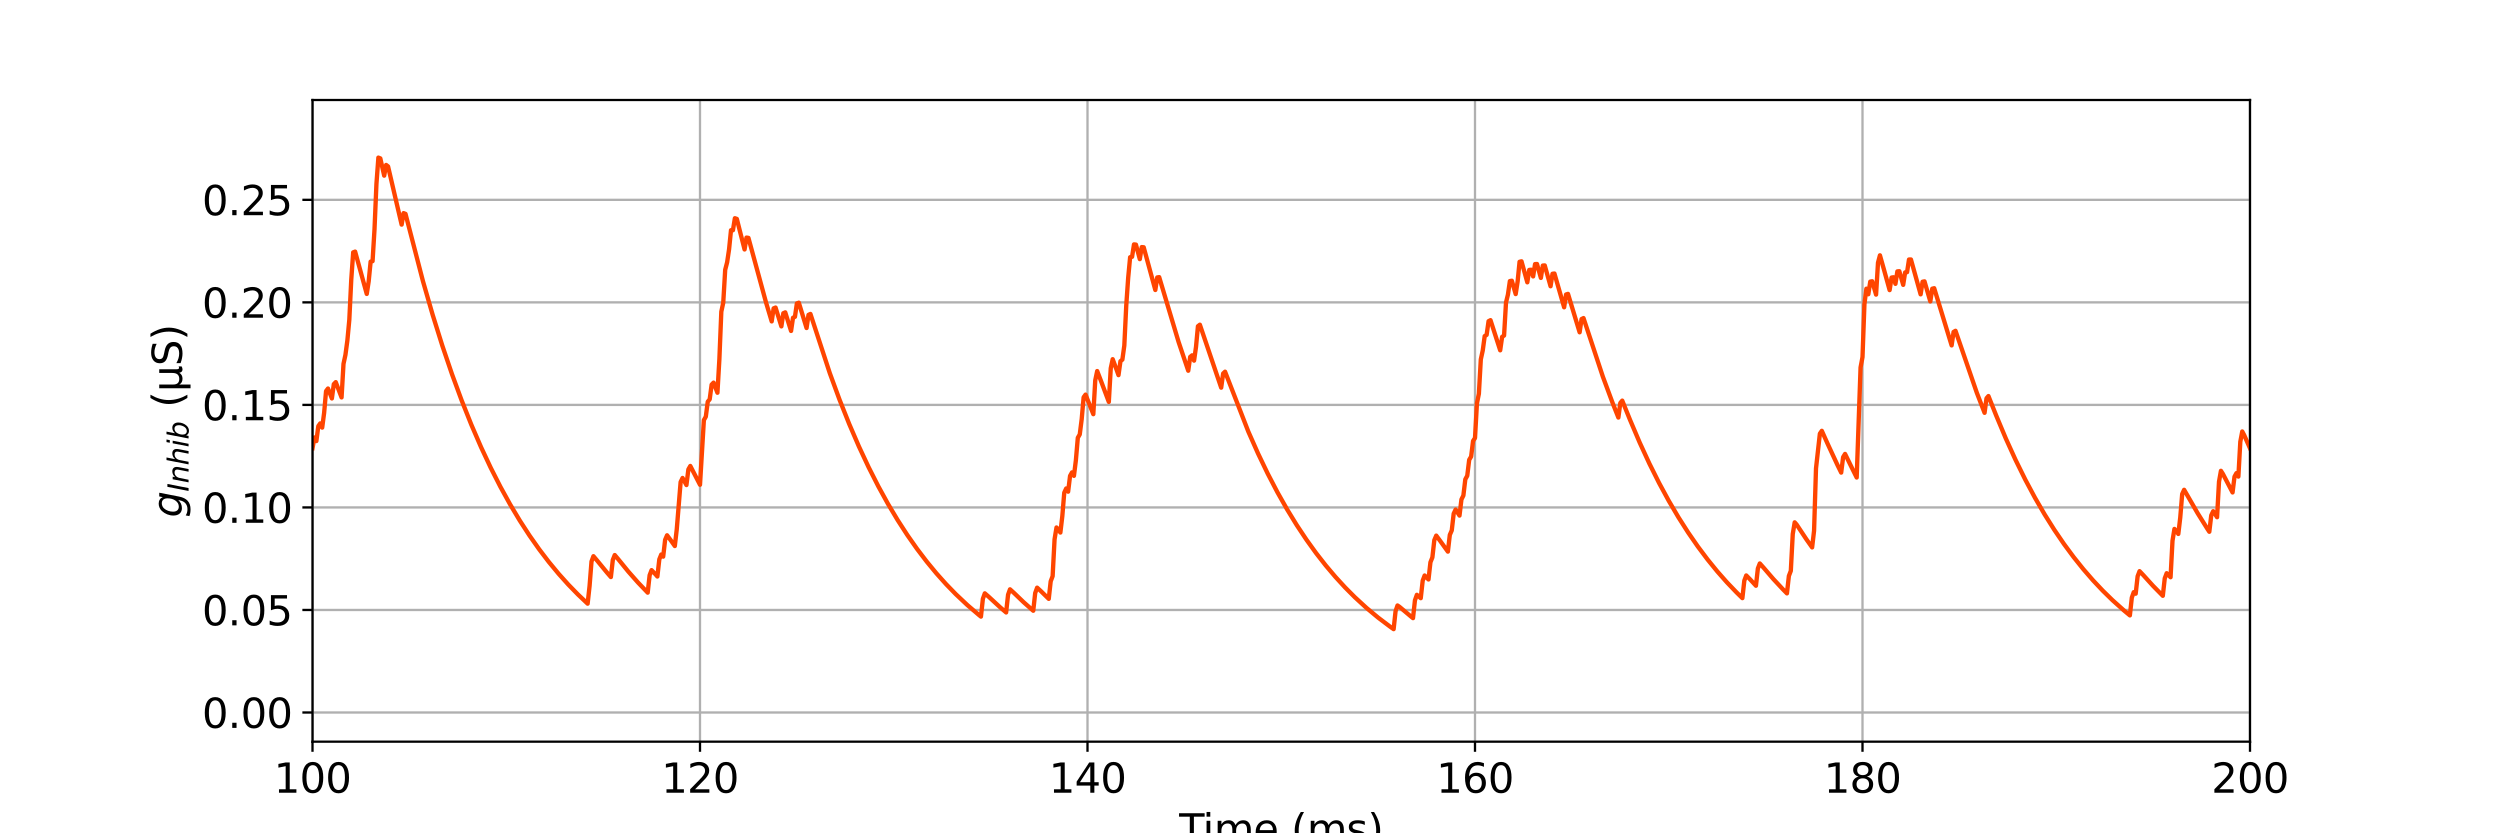 <?xml version="1.0" encoding="utf-8" standalone="no"?>
<!DOCTYPE svg PUBLIC "-//W3C//DTD SVG 1.1//EN"
  "http://www.w3.org/Graphics/SVG/1.1/DTD/svg11.dtd">
<svg xmlns:xlink="http://www.w3.org/1999/xlink" width="864pt" height="288pt" viewBox="0 0 864 288" xmlns="http://www.w3.org/2000/svg" version="1.1">
 <defs>
  <style type="text/css">*{stroke-linejoin: round; stroke-linecap: butt}</style>
 </defs>
 <g id="figure_1">
  <g id="patch_1">
   <path d="M 0 288 
L 864 288 
L 864 0 
L 0 0 
z
" style="fill: #ffffff"/>
  </g>
  <g id="axes_1">
   <g id="patch_2">
    <path d="M 108 256.32 
L 777.6 256.32 
L 777.6 34.56 
L 108 34.56 
z
" style="fill: #ffffff"/>
   </g>
   <g id="matplotlib.axis_1">
    <g id="xtick_1">
     <g id="line2d_1">
      <path d="M 108 256.32 
L 108 34.56 
" clip-path="url(#p3391d10cbe)" style="fill: none; stroke: #b0b0b0; stroke-width: 0.8; stroke-linecap: square"/>
     </g>
     <g id="line2d_2">
      <defs>
       <path id="m3706e6dea1" d="M 0 0 
L 0 3.5 
" style="stroke: #000000; stroke-width: 0.8"/>
      </defs>
      <g>
       <use xlink:href="#m3706e6dea1" x="108" y="256.32" style="stroke: #000000; stroke-width: 0.8"/>
      </g>
     </g>
     <g id="text_1">
      <!-- 100 -->
      <g transform="translate(94.639 273.958) scale(0.14 -0.14)">
       <defs>
        <path id="DejaVuSans-31" d="M 794 531 
L 1825 531 
L 1825 4091 
L 703 3866 
L 703 4441 
L 1819 4666 
L 2450 4666 
L 2450 531 
L 3481 531 
L 3481 0 
L 794 0 
L 794 531 
z
" transform="scale(0.016)"/>
        <path id="DejaVuSans-30" d="M 2034 4250 
Q 1547 4250 1301 3770 
Q 1056 3291 1056 2328 
Q 1056 1369 1301 889 
Q 1547 409 2034 409 
Q 2525 409 2770 889 
Q 3016 1369 3016 2328 
Q 3016 3291 2770 3770 
Q 2525 4250 2034 4250 
z
M 2034 4750 
Q 2819 4750 3233 4129 
Q 3647 3509 3647 2328 
Q 3647 1150 3233 529 
Q 2819 -91 2034 -91 
Q 1250 -91 836 529 
Q 422 1150 422 2328 
Q 422 3509 836 4129 
Q 1250 4750 2034 4750 
z
" transform="scale(0.016)"/>
       </defs>
       <use xlink:href="#DejaVuSans-31"/>
       <use xlink:href="#DejaVuSans-30" x="63.623"/>
       <use xlink:href="#DejaVuSans-30" x="127.246"/>
      </g>
     </g>
    </g>
    <g id="xtick_2">
     <g id="line2d_3">
      <path d="M 241.92 256.32 
L 241.92 34.56 
" clip-path="url(#p3391d10cbe)" style="fill: none; stroke: #b0b0b0; stroke-width: 0.8; stroke-linecap: square"/>
     </g>
     <g id="line2d_4">
      <g>
       <use xlink:href="#m3706e6dea1" x="241.92" y="256.32" style="stroke: #000000; stroke-width: 0.8"/>
      </g>
     </g>
     <g id="text_2">
      <!-- 120 -->
      <g transform="translate(228.559 273.958) scale(0.14 -0.14)">
       <defs>
        <path id="DejaVuSans-32" d="M 1228 531 
L 3431 531 
L 3431 0 
L 469 0 
L 469 531 
Q 828 903 1448 1529 
Q 2069 2156 2228 2338 
Q 2531 2678 2651 2914 
Q 2772 3150 2772 3378 
Q 2772 3750 2511 3984 
Q 2250 4219 1831 4219 
Q 1534 4219 1204 4116 
Q 875 4013 500 3803 
L 500 4441 
Q 881 4594 1212 4672 
Q 1544 4750 1819 4750 
Q 2544 4750 2975 4387 
Q 3406 4025 3406 3419 
Q 3406 3131 3298 2873 
Q 3191 2616 2906 2266 
Q 2828 2175 2409 1742 
Q 1991 1309 1228 531 
z
" transform="scale(0.016)"/>
       </defs>
       <use xlink:href="#DejaVuSans-31"/>
       <use xlink:href="#DejaVuSans-32" x="63.623"/>
       <use xlink:href="#DejaVuSans-30" x="127.246"/>
      </g>
     </g>
    </g>
    <g id="xtick_3">
     <g id="line2d_5">
      <path d="M 375.84 256.32 
L 375.84 34.56 
" clip-path="url(#p3391d10cbe)" style="fill: none; stroke: #b0b0b0; stroke-width: 0.8; stroke-linecap: square"/>
     </g>
     <g id="line2d_6">
      <g>
       <use xlink:href="#m3706e6dea1" x="375.84" y="256.32" style="stroke: #000000; stroke-width: 0.8"/>
      </g>
     </g>
     <g id="text_3">
      <!-- 140 -->
      <g transform="translate(362.479 273.958) scale(0.14 -0.14)">
       <defs>
        <path id="DejaVuSans-34" d="M 2419 4116 
L 825 1625 
L 2419 1625 
L 2419 4116 
z
M 2253 4666 
L 3047 4666 
L 3047 1625 
L 3713 1625 
L 3713 1100 
L 3047 1100 
L 3047 0 
L 2419 0 
L 2419 1100 
L 313 1100 
L 313 1709 
L 2253 4666 
z
" transform="scale(0.016)"/>
       </defs>
       <use xlink:href="#DejaVuSans-31"/>
       <use xlink:href="#DejaVuSans-34" x="63.623"/>
       <use xlink:href="#DejaVuSans-30" x="127.246"/>
      </g>
     </g>
    </g>
    <g id="xtick_4">
     <g id="line2d_7">
      <path d="M 509.76 256.32 
L 509.76 34.56 
" clip-path="url(#p3391d10cbe)" style="fill: none; stroke: #b0b0b0; stroke-width: 0.8; stroke-linecap: square"/>
     </g>
     <g id="line2d_8">
      <g>
       <use xlink:href="#m3706e6dea1" x="509.76" y="256.32" style="stroke: #000000; stroke-width: 0.8"/>
      </g>
     </g>
     <g id="text_4">
      <!-- 160 -->
      <g transform="translate(496.399 273.958) scale(0.14 -0.14)">
       <defs>
        <path id="DejaVuSans-36" d="M 2113 2584 
Q 1688 2584 1439 2293 
Q 1191 2003 1191 1497 
Q 1191 994 1439 701 
Q 1688 409 2113 409 
Q 2538 409 2786 701 
Q 3034 994 3034 1497 
Q 3034 2003 2786 2293 
Q 2538 2584 2113 2584 
z
M 3366 4563 
L 3366 3988 
Q 3128 4100 2886 4159 
Q 2644 4219 2406 4219 
Q 1781 4219 1451 3797 
Q 1122 3375 1075 2522 
Q 1259 2794 1537 2939 
Q 1816 3084 2150 3084 
Q 2853 3084 3261 2657 
Q 3669 2231 3669 1497 
Q 3669 778 3244 343 
Q 2819 -91 2113 -91 
Q 1303 -91 875 529 
Q 447 1150 447 2328 
Q 447 3434 972 4092 
Q 1497 4750 2381 4750 
Q 2619 4750 2861 4703 
Q 3103 4656 3366 4563 
z
" transform="scale(0.016)"/>
       </defs>
       <use xlink:href="#DejaVuSans-31"/>
       <use xlink:href="#DejaVuSans-36" x="63.623"/>
       <use xlink:href="#DejaVuSans-30" x="127.246"/>
      </g>
     </g>
    </g>
    <g id="xtick_5">
     <g id="line2d_9">
      <path d="M 643.68 256.32 
L 643.68 34.56 
" clip-path="url(#p3391d10cbe)" style="fill: none; stroke: #b0b0b0; stroke-width: 0.8; stroke-linecap: square"/>
     </g>
     <g id="line2d_10">
      <g>
       <use xlink:href="#m3706e6dea1" x="643.68" y="256.32" style="stroke: #000000; stroke-width: 0.8"/>
      </g>
     </g>
     <g id="text_5">
      <!-- 180 -->
      <g transform="translate(630.319 273.958) scale(0.14 -0.14)">
       <defs>
        <path id="DejaVuSans-38" d="M 2034 2216 
Q 1584 2216 1326 1975 
Q 1069 1734 1069 1313 
Q 1069 891 1326 650 
Q 1584 409 2034 409 
Q 2484 409 2743 651 
Q 3003 894 3003 1313 
Q 3003 1734 2745 1975 
Q 2488 2216 2034 2216 
z
M 1403 2484 
Q 997 2584 770 2862 
Q 544 3141 544 3541 
Q 544 4100 942 4425 
Q 1341 4750 2034 4750 
Q 2731 4750 3128 4425 
Q 3525 4100 3525 3541 
Q 3525 3141 3298 2862 
Q 3072 2584 2669 2484 
Q 3125 2378 3379 2068 
Q 3634 1759 3634 1313 
Q 3634 634 3220 271 
Q 2806 -91 2034 -91 
Q 1263 -91 848 271 
Q 434 634 434 1313 
Q 434 1759 690 2068 
Q 947 2378 1403 2484 
z
M 1172 3481 
Q 1172 3119 1398 2916 
Q 1625 2713 2034 2713 
Q 2441 2713 2670 2916 
Q 2900 3119 2900 3481 
Q 2900 3844 2670 4047 
Q 2441 4250 2034 4250 
Q 1625 4250 1398 4047 
Q 1172 3844 1172 3481 
z
" transform="scale(0.016)"/>
       </defs>
       <use xlink:href="#DejaVuSans-31"/>
       <use xlink:href="#DejaVuSans-38" x="63.623"/>
       <use xlink:href="#DejaVuSans-30" x="127.246"/>
      </g>
     </g>
    </g>
    <g id="xtick_6">
     <g id="line2d_11">
      <path d="M 777.6 256.32 
L 777.6 34.56 
" clip-path="url(#p3391d10cbe)" style="fill: none; stroke: #b0b0b0; stroke-width: 0.8; stroke-linecap: square"/>
     </g>
     <g id="line2d_12">
      <g>
       <use xlink:href="#m3706e6dea1" x="777.6" y="256.32" style="stroke: #000000; stroke-width: 0.8"/>
      </g>
     </g>
     <g id="text_6">
      <!-- 200 -->
      <g transform="translate(764.239 273.958) scale(0.14 -0.14)">
       <use xlink:href="#DejaVuSans-32"/>
       <use xlink:href="#DejaVuSans-30" x="63.623"/>
       <use xlink:href="#DejaVuSans-30" x="127.246"/>
      </g>
     </g>
    </g>
    <g id="text_7">
     <!-- Time (ms) -->
     <g transform="translate(407.521 291.507) scale(0.14 -0.14)">
      <defs>
       <path id="DejaVuSans-54" d="M -19 4666 
L 3928 4666 
L 3928 4134 
L 2272 4134 
L 2272 0 
L 1638 0 
L 1638 4134 
L -19 4134 
L -19 4666 
z
" transform="scale(0.016)"/>
       <path id="DejaVuSans-69" d="M 603 3500 
L 1178 3500 
L 1178 0 
L 603 0 
L 603 3500 
z
M 603 4863 
L 1178 4863 
L 1178 4134 
L 603 4134 
L 603 4863 
z
" transform="scale(0.016)"/>
       <path id="DejaVuSans-6d" d="M 3328 2828 
Q 3544 3216 3844 3400 
Q 4144 3584 4550 3584 
Q 5097 3584 5394 3201 
Q 5691 2819 5691 2113 
L 5691 0 
L 5113 0 
L 5113 2094 
Q 5113 2597 4934 2840 
Q 4756 3084 4391 3084 
Q 3944 3084 3684 2787 
Q 3425 2491 3425 1978 
L 3425 0 
L 2847 0 
L 2847 2094 
Q 2847 2600 2669 2842 
Q 2491 3084 2119 3084 
Q 1678 3084 1418 2786 
Q 1159 2488 1159 1978 
L 1159 0 
L 581 0 
L 581 3500 
L 1159 3500 
L 1159 2956 
Q 1356 3278 1631 3431 
Q 1906 3584 2284 3584 
Q 2666 3584 2933 3390 
Q 3200 3197 3328 2828 
z
" transform="scale(0.016)"/>
       <path id="DejaVuSans-65" d="M 3597 1894 
L 3597 1613 
L 953 1613 
Q 991 1019 1311 708 
Q 1631 397 2203 397 
Q 2534 397 2845 478 
Q 3156 559 3463 722 
L 3463 178 
Q 3153 47 2828 -22 
Q 2503 -91 2169 -91 
Q 1331 -91 842 396 
Q 353 884 353 1716 
Q 353 2575 817 3079 
Q 1281 3584 2069 3584 
Q 2775 3584 3186 3129 
Q 3597 2675 3597 1894 
z
M 3022 2063 
Q 3016 2534 2758 2815 
Q 2500 3097 2075 3097 
Q 1594 3097 1305 2825 
Q 1016 2553 972 2059 
L 3022 2063 
z
" transform="scale(0.016)"/>
       <path id="DejaVuSans-20" transform="scale(0.016)"/>
       <path id="DejaVuSans-28" d="M 1984 4856 
Q 1566 4138 1362 3434 
Q 1159 2731 1159 2009 
Q 1159 1288 1364 580 
Q 1569 -128 1984 -844 
L 1484 -844 
Q 1016 -109 783 600 
Q 550 1309 550 2009 
Q 550 2706 781 3412 
Q 1013 4119 1484 4856 
L 1984 4856 
z
" transform="scale(0.016)"/>
       <path id="DejaVuSans-73" d="M 2834 3397 
L 2834 2853 
Q 2591 2978 2328 3040 
Q 2066 3103 1784 3103 
Q 1356 3103 1142 2972 
Q 928 2841 928 2578 
Q 928 2378 1081 2264 
Q 1234 2150 1697 2047 
L 1894 2003 
Q 2506 1872 2764 1633 
Q 3022 1394 3022 966 
Q 3022 478 2636 193 
Q 2250 -91 1575 -91 
Q 1294 -91 989 -36 
Q 684 19 347 128 
L 347 722 
Q 666 556 975 473 
Q 1284 391 1588 391 
Q 1994 391 2212 530 
Q 2431 669 2431 922 
Q 2431 1156 2273 1281 
Q 2116 1406 1581 1522 
L 1381 1569 
Q 847 1681 609 1914 
Q 372 2147 372 2553 
Q 372 3047 722 3315 
Q 1072 3584 1716 3584 
Q 2034 3584 2315 3537 
Q 2597 3491 2834 3397 
z
" transform="scale(0.016)"/>
       <path id="DejaVuSans-29" d="M 513 4856 
L 1013 4856 
Q 1481 4119 1714 3412 
Q 1947 2706 1947 2009 
Q 1947 1309 1714 600 
Q 1481 -109 1013 -844 
L 513 -844 
Q 928 -128 1133 580 
Q 1338 1288 1338 2009 
Q 1338 2731 1133 3434 
Q 928 4138 513 4856 
z
" transform="scale(0.016)"/>
      </defs>
      <use xlink:href="#DejaVuSans-54"/>
      <use xlink:href="#DejaVuSans-69" x="57.959"/>
      <use xlink:href="#DejaVuSans-6d" x="85.742"/>
      <use xlink:href="#DejaVuSans-65" x="183.154"/>
      <use xlink:href="#DejaVuSans-20" x="244.678"/>
      <use xlink:href="#DejaVuSans-28" x="276.465"/>
      <use xlink:href="#DejaVuSans-6d" x="315.479"/>
      <use xlink:href="#DejaVuSans-73" x="412.891"/>
      <use xlink:href="#DejaVuSans-29" x="464.99"/>
     </g>
    </g>
   </g>
   <g id="matplotlib.axis_2">
    <g id="ytick_1">
     <g id="line2d_13">
      <path d="M 108 246.24 
L 777.6 246.24 
" clip-path="url(#p3391d10cbe)" style="fill: none; stroke: #b0b0b0; stroke-width: 0.8; stroke-linecap: square"/>
     </g>
     <g id="line2d_14">
      <defs>
       <path id="m0280c6c851" d="M 0 0 
L -3.5 0 
" style="stroke: #000000; stroke-width: 0.8"/>
      </defs>
      <g>
       <use xlink:href="#m0280c6c851" x="108" y="246.24" style="stroke: #000000; stroke-width: 0.8"/>
      </g>
     </g>
     <g id="text_8">
      <!-- 0.00 -->
      <g transform="translate(69.828 251.559) scale(0.14 -0.14)">
       <defs>
        <path id="DejaVuSans-2e" d="M 684 794 
L 1344 794 
L 1344 0 
L 684 0 
L 684 794 
z
" transform="scale(0.016)"/>
       </defs>
       <use xlink:href="#DejaVuSans-30"/>
       <use xlink:href="#DejaVuSans-2e" x="63.623"/>
       <use xlink:href="#DejaVuSans-30" x="95.41"/>
       <use xlink:href="#DejaVuSans-30" x="159.033"/>
      </g>
     </g>
    </g>
    <g id="ytick_2">
     <g id="line2d_15">
      <path d="M 108 210.803 
L 777.6 210.803 
" clip-path="url(#p3391d10cbe)" style="fill: none; stroke: #b0b0b0; stroke-width: 0.8; stroke-linecap: square"/>
     </g>
     <g id="line2d_16">
      <g>
       <use xlink:href="#m0280c6c851" x="108" y="210.803" style="stroke: #000000; stroke-width: 0.8"/>
      </g>
     </g>
     <g id="text_9">
      <!-- 0.05 -->
      <g transform="translate(69.828 216.122) scale(0.14 -0.14)">
       <defs>
        <path id="DejaVuSans-35" d="M 691 4666 
L 3169 4666 
L 3169 4134 
L 1269 4134 
L 1269 2991 
Q 1406 3038 1543 3061 
Q 1681 3084 1819 3084 
Q 2600 3084 3056 2656 
Q 3513 2228 3513 1497 
Q 3513 744 3044 326 
Q 2575 -91 1722 -91 
Q 1428 -91 1123 -41 
Q 819 9 494 109 
L 494 744 
Q 775 591 1075 516 
Q 1375 441 1709 441 
Q 2250 441 2565 725 
Q 2881 1009 2881 1497 
Q 2881 1984 2565 2268 
Q 2250 2553 1709 2553 
Q 1456 2553 1204 2497 
Q 953 2441 691 2322 
L 691 4666 
z
" transform="scale(0.016)"/>
       </defs>
       <use xlink:href="#DejaVuSans-30"/>
       <use xlink:href="#DejaVuSans-2e" x="63.623"/>
       <use xlink:href="#DejaVuSans-30" x="95.41"/>
       <use xlink:href="#DejaVuSans-35" x="159.033"/>
      </g>
     </g>
    </g>
    <g id="ytick_3">
     <g id="line2d_17">
      <path d="M 108 175.366 
L 777.6 175.366 
" clip-path="url(#p3391d10cbe)" style="fill: none; stroke: #b0b0b0; stroke-width: 0.8; stroke-linecap: square"/>
     </g>
     <g id="line2d_18">
      <g>
       <use xlink:href="#m0280c6c851" x="108" y="175.366" style="stroke: #000000; stroke-width: 0.8"/>
      </g>
     </g>
     <g id="text_10">
      <!-- 0.10 -->
      <g transform="translate(69.828 180.685) scale(0.14 -0.14)">
       <use xlink:href="#DejaVuSans-30"/>
       <use xlink:href="#DejaVuSans-2e" x="63.623"/>
       <use xlink:href="#DejaVuSans-31" x="95.41"/>
       <use xlink:href="#DejaVuSans-30" x="159.033"/>
      </g>
     </g>
    </g>
    <g id="ytick_4">
     <g id="line2d_19">
      <path d="M 108 139.929 
L 777.6 139.929 
" clip-path="url(#p3391d10cbe)" style="fill: none; stroke: #b0b0b0; stroke-width: 0.8; stroke-linecap: square"/>
     </g>
     <g id="line2d_20">
      <g>
       <use xlink:href="#m0280c6c851" x="108" y="139.929" style="stroke: #000000; stroke-width: 0.8"/>
      </g>
     </g>
     <g id="text_11">
      <!-- 0.15 -->
      <g transform="translate(69.828 145.248) scale(0.14 -0.14)">
       <use xlink:href="#DejaVuSans-30"/>
       <use xlink:href="#DejaVuSans-2e" x="63.623"/>
       <use xlink:href="#DejaVuSans-31" x="95.41"/>
       <use xlink:href="#DejaVuSans-35" x="159.033"/>
      </g>
     </g>
    </g>
    <g id="ytick_5">
     <g id="line2d_21">
      <path d="M 108 104.492 
L 777.6 104.492 
" clip-path="url(#p3391d10cbe)" style="fill: none; stroke: #b0b0b0; stroke-width: 0.8; stroke-linecap: square"/>
     </g>
     <g id="line2d_22">
      <g>
       <use xlink:href="#m0280c6c851" x="108" y="104.492" style="stroke: #000000; stroke-width: 0.8"/>
      </g>
     </g>
     <g id="text_12">
      <!-- 0.20 -->
      <g transform="translate(69.828 109.811) scale(0.14 -0.14)">
       <use xlink:href="#DejaVuSans-30"/>
       <use xlink:href="#DejaVuSans-2e" x="63.623"/>
       <use xlink:href="#DejaVuSans-32" x="95.41"/>
       <use xlink:href="#DejaVuSans-30" x="159.033"/>
      </g>
     </g>
    </g>
    <g id="ytick_6">
     <g id="line2d_23">
      <path d="M 108 69.055 
L 777.6 69.055 
" clip-path="url(#p3391d10cbe)" style="fill: none; stroke: #b0b0b0; stroke-width: 0.8; stroke-linecap: square"/>
     </g>
     <g id="line2d_24">
      <g>
       <use xlink:href="#m0280c6c851" x="108" y="69.055" style="stroke: #000000; stroke-width: 0.8"/>
      </g>
     </g>
     <g id="text_13">
      <!-- 0.25 -->
      <g transform="translate(69.828 74.374) scale(0.14 -0.14)">
       <use xlink:href="#DejaVuSans-30"/>
       <use xlink:href="#DejaVuSans-2e" x="63.623"/>
       <use xlink:href="#DejaVuSans-32" x="95.41"/>
       <use xlink:href="#DejaVuSans-35" x="159.033"/>
      </g>
     </g>
    </g>
    <g id="text_14">
     <!-- $g_{Inhib}$ (µS) -->
     <g transform="translate(62.888 178.83) rotate(-90) scale(0.14 -0.14)">
      <defs>
       <path id="DejaVuSans-Oblique-67" d="M 3816 3500 
L 3219 434 
Q 3047 -456 2561 -893 
Q 2075 -1331 1253 -1331 
Q 950 -1331 690 -1286 
Q 431 -1241 206 -1147 
L 313 -588 
Q 525 -725 762 -790 
Q 1000 -856 1269 -856 
Q 1816 -856 2167 -557 
Q 2519 -259 2631 300 
L 2681 563 
Q 2441 288 2122 144 
Q 1803 0 1434 0 
Q 903 0 598 351 
Q 294 703 294 1319 
Q 294 1803 478 2267 
Q 663 2731 997 3091 
Q 1219 3328 1514 3456 
Q 1809 3584 2131 3584 
Q 2484 3584 2746 3420 
Q 3009 3256 3138 2956 
L 3238 3500 
L 3816 3500 
z
M 2950 2216 
Q 2950 2641 2750 2872 
Q 2550 3103 2181 3103 
Q 1953 3103 1747 3012 
Q 1541 2922 1394 2759 
Q 1156 2491 1023 2127 
Q 891 1763 891 1375 
Q 891 944 1092 712 
Q 1294 481 1672 481 
Q 2219 481 2584 976 
Q 2950 1472 2950 2216 
z
" transform="scale(0.016)"/>
       <path id="DejaVuSans-Oblique-49" d="M 1081 4666 
L 1716 4666 
L 806 0 
L 172 0 
L 1081 4666 
z
" transform="scale(0.016)"/>
       <path id="DejaVuSans-Oblique-6e" d="M 3566 2113 
L 3156 0 
L 2578 0 
L 2988 2091 
Q 3016 2238 3031 2350 
Q 3047 2463 3047 2528 
Q 3047 2791 2881 2937 
Q 2716 3084 2419 3084 
Q 1956 3084 1622 2776 
Q 1288 2469 1184 1941 
L 800 0 
L 225 0 
L 903 3500 
L 1478 3500 
L 1363 2950 
Q 1603 3253 1940 3418 
Q 2278 3584 2650 3584 
Q 3113 3584 3367 3334 
Q 3622 3084 3622 2631 
Q 3622 2519 3608 2391 
Q 3594 2263 3566 2113 
z
" transform="scale(0.016)"/>
       <path id="DejaVuSans-Oblique-68" d="M 3566 2113 
L 3156 0 
L 2578 0 
L 2988 2091 
Q 3016 2238 3031 2350 
Q 3047 2463 3047 2528 
Q 3047 2791 2881 2937 
Q 2716 3084 2419 3084 
Q 1956 3084 1617 2771 
Q 1278 2459 1178 1941 
L 800 0 
L 225 0 
L 1172 4863 
L 1747 4863 
L 1375 2950 
Q 1594 3244 1934 3414 
Q 2275 3584 2650 3584 
Q 3113 3584 3367 3334 
Q 3622 3084 3622 2631 
Q 3622 2519 3608 2391 
Q 3594 2263 3566 2113 
z
" transform="scale(0.016)"/>
       <path id="DejaVuSans-Oblique-69" d="M 1172 4863 
L 1747 4863 
L 1606 4134 
L 1031 4134 
L 1172 4863 
z
M 909 3500 
L 1484 3500 
L 800 0 
L 225 0 
L 909 3500 
z
" transform="scale(0.016)"/>
       <path id="DejaVuSans-Oblique-62" d="M 3169 2138 
Q 3169 2591 2961 2847 
Q 2753 3103 2388 3103 
Q 2122 3103 1889 2973 
Q 1656 2844 1484 2597 
Q 1303 2338 1198 1995 
Q 1094 1653 1094 1313 
Q 1094 881 1298 636 
Q 1503 391 1863 391 
Q 2134 391 2365 517 
Q 2597 644 2772 891 
Q 2950 1147 3059 1487 
Q 3169 1828 3169 2138 
z
M 1381 2969 
Q 1594 3256 1914 3420 
Q 2234 3584 2584 3584 
Q 3122 3584 3439 3221 
Q 3756 2859 3756 2241 
Q 3756 1734 3570 1259 
Q 3384 784 3041 416 
Q 2816 172 2522 40 
Q 2228 -91 1906 -91 
Q 1566 -91 1316 65 
Q 1066 222 909 531 
L 806 0 
L 231 0 
L 1178 4863 
L 1753 4863 
L 1381 2969 
z
" transform="scale(0.016)"/>
       <path id="DejaVuSans-b5" d="M 544 -1331 
L 544 3500 
L 1119 3500 
L 1119 1325 
Q 1119 872 1334 640 
Q 1550 409 1972 409 
Q 2434 409 2667 671 
Q 2900 934 2900 1459 
L 2900 3500 
L 3475 3500 
L 3475 806 
Q 3475 619 3529 530 
Q 3584 441 3700 441 
Q 3728 441 3778 458 
Q 3828 475 3916 513 
L 3916 50 
Q 3788 -22 3673 -56 
Q 3559 -91 3450 -91 
Q 3234 -91 3106 31 
Q 2978 153 2931 403 
Q 2775 156 2548 32 
Q 2322 -91 2016 -91 
Q 1697 -91 1473 31 
Q 1250 153 1119 397 
L 1119 -1331 
L 544 -1331 
z
" transform="scale(0.016)"/>
       <path id="DejaVuSans-53" d="M 3425 4513 
L 3425 3897 
Q 3066 4069 2747 4153 
Q 2428 4238 2131 4238 
Q 1616 4238 1336 4038 
Q 1056 3838 1056 3469 
Q 1056 3159 1242 3001 
Q 1428 2844 1947 2747 
L 2328 2669 
Q 3034 2534 3370 2195 
Q 3706 1856 3706 1288 
Q 3706 609 3251 259 
Q 2797 -91 1919 -91 
Q 1588 -91 1214 -16 
Q 841 59 441 206 
L 441 856 
Q 825 641 1194 531 
Q 1563 422 1919 422 
Q 2459 422 2753 634 
Q 3047 847 3047 1241 
Q 3047 1584 2836 1778 
Q 2625 1972 2144 2069 
L 1759 2144 
Q 1053 2284 737 2584 
Q 422 2884 422 3419 
Q 422 4038 858 4394 
Q 1294 4750 2059 4750 
Q 2388 4750 2728 4690 
Q 3069 4631 3425 4513 
z
" transform="scale(0.016)"/>
      </defs>
      <use xlink:href="#DejaVuSans-Oblique-67" transform="translate(0 0.125)"/>
      <use xlink:href="#DejaVuSans-Oblique-49" transform="translate(63.477 -16.281) scale(0.7)"/>
      <use xlink:href="#DejaVuSans-Oblique-6e" transform="translate(84.121 -16.281) scale(0.7)"/>
      <use xlink:href="#DejaVuSans-Oblique-68" transform="translate(128.486 -16.281) scale(0.7)"/>
      <use xlink:href="#DejaVuSans-Oblique-69" transform="translate(172.852 -16.281) scale(0.7)"/>
      <use xlink:href="#DejaVuSans-Oblique-62" transform="translate(192.3 -16.281) scale(0.7)"/>
      <use xlink:href="#DejaVuSans-20" transform="translate(239.468 0.125)"/>
      <use xlink:href="#DejaVuSans-28" transform="translate(271.255 0.125)"/>
      <use xlink:href="#DejaVuSans-b5" transform="translate(310.269 0.125)"/>
      <use xlink:href="#DejaVuSans-53" transform="translate(373.892 0.125)"/>
      <use xlink:href="#DejaVuSans-29" transform="translate(437.368 0.125)"/>
     </g>
    </g>
   </g>
   <g id="line2d_25">
    <path d="M 108 154.915 
L 108.67 151.19 
L 109.339 152.425 
L 110.009 147.258 
L 110.678 146.325 
L 111.348 147.784 
L 112.018 142.692 
L 112.687 135.157 
L 113.357 134.273 
L 114.696 137.699 
L 115.366 132.768 
L 116.035 132.068 
L 118.044 137.343 
L 118.714 125.743 
L 119.383 122.633 
L 120.053 117.652 
L 120.722 110.52 
L 121.392 96.682 
L 122.062 87.218 
L 122.731 86.958 
L 126.749 101.577 
L 127.418 97.226 
L 128.088 90.423 
L 128.758 90.257 
L 129.427 79.268 
L 130.097 63.555 
L 130.766 54.477 
L 131.436 54.743 
L 132.775 60.704 
L 133.445 57.011 
L 134.114 57.528 
L 138.802 77.627 
L 139.471 73.662 
L 140.141 73.912 
L 146.167 97.163 
L 149.515 108.762 
L 152.863 119.459 
L 156.211 129.323 
L 159.559 138.42 
L 162.907 146.809 
L 166.255 154.545 
L 169.603 161.68 
L 172.951 168.259 
L 176.299 174.327 
L 179.647 179.922 
L 182.995 185.082 
L 186.343 189.84 
L 189.691 194.229 
L 193.039 198.275 
L 196.387 202.007 
L 199.735 205.449 
L 203.083 208.623 
L 203.753 202.552 
L 204.422 194.056 
L 205.092 192.225 
L 206.431 193.804 
L 209.779 197.884 
L 211.118 199.425 
L 211.788 193.503 
L 212.458 191.827 
L 213.797 193.418 
L 217.145 197.528 
L 220.493 201.318 
L 223.841 204.813 
L 224.51 198.804 
L 225.18 197.043 
L 226.519 198.468 
L 227.189 199.235 
L 227.858 193.316 
L 228.528 191.643 
L 229.198 192.374 
L 229.867 186.565 
L 230.537 185 
L 231.876 186.809 
L 233.215 188.704 
L 233.885 182.954 
L 235.224 166.577 
L 235.894 165.187 
L 237.233 167.628 
L 237.902 162.216 
L 238.572 161.043 
L 240.581 164.943 
L 241.92 167.535 
L 243.259 145.187 
L 243.929 143.996 
L 244.598 138.818 
L 245.268 138.021 
L 245.938 132.939 
L 246.607 132.236 
L 247.946 135.727 
L 248.616 124.153 
L 249.286 107.719 
L 249.955 104.606 
L 250.625 93.24 
L 251.294 90.652 
L 251.964 86.185 
L 252.634 79.559 
L 253.303 79.568 
L 253.973 75.425 
L 254.642 75.647 
L 257.321 86.212 
L 257.99 82.108 
L 258.66 82.222 
L 264.686 104.346 
L 266.695 111.077 
L 267.365 106.575 
L 268.034 106.296 
L 270.043 112.793 
L 270.713 108.262 
L 271.382 107.956 
L 273.391 114.375 
L 274.061 109.819 
L 274.73 109.488 
L 275.4 104.864 
L 276.07 104.613 
L 278.748 113.36 
L 279.418 108.821 
L 280.087 108.506 
L 286.783 128.979 
L 290.131 138.102 
L 293.479 146.516 
L 296.827 154.275 
L 300.175 161.431 
L 303.523 168.029 
L 306.871 174.115 
L 310.219 179.727 
L 313.567 184.902 
L 316.915 189.674 
L 320.263 194.075 
L 323.611 198.134 
L 326.959 201.877 
L 330.307 205.329 
L 334.325 209.118 
L 338.342 212.557 
L 339.012 213.098 
L 339.682 206.956 
L 340.351 205.064 
L 341.69 206.233 
L 345.708 209.938 
L 347.717 211.66 
L 348.386 205.541 
L 349.056 203.672 
L 350.395 204.885 
L 353.743 208.103 
L 357.091 211.07 
L 357.761 204.961 
L 358.43 203.101 
L 359.77 204.332 
L 362.448 206.962 
L 363.118 200.918 
L 363.787 199.123 
L 364.457 186.384 
L 365.126 182.299 
L 365.796 183.035 
L 366.466 184.05 
L 367.135 178.375 
L 367.805 170.267 
L 368.474 168.819 
L 369.144 169.917 
L 369.814 164.468 
L 370.483 163.259 
L 371.153 164.446 
L 371.822 159.086 
L 372.492 151.288 
L 373.162 150.145 
L 373.831 144.868 
L 374.501 137.299 
L 375.17 136.38 
L 377.849 143.134 
L 378.518 131.441 
L 379.188 128.239 
L 380.527 131.714 
L 383.206 138.9 
L 383.875 127.275 
L 384.545 124.14 
L 385.884 127.745 
L 386.554 129.649 
L 387.223 124.848 
L 387.893 124.275 
L 388.562 119.414 
L 389.232 105.579 
L 389.902 95.972 
L 390.571 88.897 
L 391.241 88.756 
L 391.91 84.465 
L 392.58 84.542 
L 393.919 89.553 
L 394.589 85.396 
L 395.258 85.457 
L 399.276 100.215 
L 399.946 95.887 
L 400.615 95.78 
L 407.311 118.156 
L 410.659 128.122 
L 411.329 123.345 
L 411.998 122.797 
L 412.668 124.634 
L 413.338 119.913 
L 414.007 112.745 
L 414.677 112.221 
L 422.042 133.972 
L 422.712 129.101 
L 423.382 128.46 
L 431.417 149.146 
L 434.765 156.701 
L 438.113 163.668 
L 441.461 170.092 
L 444.809 176.017 
L 448.157 181.481 
L 451.505 186.519 
L 454.853 191.166 
L 458.201 195.451 
L 461.549 199.403 
L 464.897 203.047 
L 468.245 206.408 
L 472.262 210.097 
L 476.28 213.445 
L 480.298 216.483 
L 481.637 217.431 
L 482.306 211.219 
L 482.976 209.259 
L 483.646 209.707 
L 487.663 213.091 
L 488.333 213.624 
L 489.002 207.473 
L 489.672 205.573 
L 491.011 206.725 
L 491.681 200.685 
L 492.35 198.894 
L 493.69 200.26 
L 494.359 194.324 
L 495.029 192.635 
L 495.698 186.675 
L 496.368 185.109 
L 497.707 186.914 
L 500.386 190.637 
L 501.055 184.855 
L 501.725 183.318 
L 502.394 177.509 
L 503.064 176.09 
L 504.403 178.182 
L 505.073 172.601 
L 505.742 171.261 
L 506.412 165.645 
L 507.082 164.417 
L 507.751 158.911 
L 508.421 157.791 
L 509.09 152.391 
L 509.76 151.376 
L 510.43 139.405 
L 511.099 136.075 
L 511.769 124.203 
L 512.438 121.118 
L 513.108 116.161 
L 513.778 115.728 
L 514.447 111.005 
L 515.117 110.654 
L 518.465 121.067 
L 519.134 116.404 
L 519.804 115.967 
L 520.474 104.564 
L 521.143 101.794 
L 521.813 97.148 
L 522.482 97.021 
L 523.822 101.634 
L 524.491 97.283 
L 525.161 90.479 
L 525.83 90.312 
L 527.839 97.568 
L 528.509 93.282 
L 529.178 93.217 
L 529.848 95.53 
L 530.518 91.277 
L 531.187 91.243 
L 532.526 96.041 
L 533.196 91.78 
L 533.866 91.739 
L 535.874 98.926 
L 536.544 94.619 
L 537.214 94.532 
L 540.562 106.199 
L 541.231 101.774 
L 541.901 101.573 
L 545.918 114.838 
L 546.588 110.274 
L 547.258 109.936 
L 553.954 130.195 
L 557.302 139.224 
L 559.31 144.301 
L 559.98 139.264 
L 560.65 138.46 
L 563.328 145.083 
L 566.676 152.954 
L 570.024 160.212 
L 573.372 166.906 
L 576.72 173.078 
L 580.068 178.771 
L 583.416 184.02 
L 586.764 188.861 
L 590.112 193.326 
L 593.46 197.443 
L 596.808 201.24 
L 600.156 204.741 
L 602.165 206.71 
L 602.834 200.67 
L 603.504 198.879 
L 604.843 200.245 
L 606.852 202.427 
L 607.522 196.456 
L 608.191 194.733 
L 609.53 196.231 
L 612.878 200.122 
L 616.226 203.71 
L 617.566 205.066 
L 618.235 199.053 
L 618.905 197.288 
L 619.574 184.579 
L 620.244 180.523 
L 620.914 181.287 
L 624.262 186.341 
L 626.27 189.182 
L 626.94 183.424 
L 627.61 161.886 
L 628.949 149.87 
L 629.618 148.895 
L 631.627 153.372 
L 634.975 160.597 
L 636.314 163.328 
L 636.984 157.985 
L 637.654 156.88 
L 639.662 160.978 
L 641.671 165.022 
L 643.01 126.989 
L 643.68 123.421 
L 644.35 105.078 
L 645.019 99.776 
L 645.689 101.691 
L 646.358 97.339 
L 647.028 97.209 
L 648.367 101.816 
L 649.037 90.787 
L 649.706 88.239 
L 651.046 92.988 
L 653.054 100.258 
L 653.724 95.929 
L 654.394 95.821 
L 655.063 98.092 
L 655.733 93.798 
L 656.402 93.725 
L 657.742 98.443 
L 658.411 94.143 
L 659.081 94.064 
L 659.75 89.689 
L 660.42 89.681 
L 663.768 101.725 
L 664.438 97.373 
L 665.107 97.242 
L 667.116 104.168 
L 667.786 99.777 
L 668.455 99.607 
L 674.482 119.372 
L 675.151 114.736 
L 675.821 114.326 
L 683.186 135.733 
L 685.865 142.667 
L 686.534 137.657 
L 687.204 136.878 
L 689.882 143.601 
L 693.23 151.587 
L 696.578 158.951 
L 699.926 165.743 
L 703.274 172.006 
L 706.622 177.782 
L 709.97 183.109 
L 713.318 188.021 
L 716.666 192.55 
L 720.014 196.728 
L 723.362 200.58 
L 726.71 204.133 
L 730.058 207.409 
L 734.076 211.006 
L 736.085 212.677 
L 736.754 206.542 
L 737.424 204.656 
L 738.094 205.178 
L 738.763 199.163 
L 739.433 197.397 
L 740.772 198.81 
L 744.12 202.5 
L 747.468 205.904 
L 748.138 199.877 
L 748.807 198.099 
L 750.146 199.49 
L 750.816 186.891 
L 751.486 182.798 
L 752.155 183.526 
L 752.825 184.533 
L 753.494 178.85 
L 754.164 170.735 
L 754.834 169.279 
L 756.173 171.589 
L 759.521 177.397 
L 762.869 182.753 
L 763.538 183.774 
L 764.208 178.103 
L 764.878 176.674 
L 766.217 178.748 
L 766.886 166.483 
L 767.556 162.718 
L 768.226 163.768 
L 771.574 170.185 
L 772.243 164.732 
L 772.913 163.519 
L 773.582 164.702 
L 774.252 152.662 
L 774.922 149.12 
L 775.591 150.388 
L 777.6 154.935 
L 777.6 154.935 
" clip-path="url(#p3391d10cbe)" style="fill: none; stroke: #ff4500; stroke-width: 1.5; stroke-linecap: square"/>
   </g>
   <g id="patch_3">
    <path d="M 108 256.32 
L 108 34.56 
" style="fill: none; stroke: #000000; stroke-width: 0.8; stroke-linejoin: miter; stroke-linecap: square"/>
   </g>
   <g id="patch_4">
    <path d="M 777.6 256.32 
L 777.6 34.56 
" style="fill: none; stroke: #000000; stroke-width: 0.8; stroke-linejoin: miter; stroke-linecap: square"/>
   </g>
   <g id="patch_5">
    <path d="M 108 256.32 
L 777.6 256.32 
" style="fill: none; stroke: #000000; stroke-width: 0.8; stroke-linejoin: miter; stroke-linecap: square"/>
   </g>
   <g id="patch_6">
    <path d="M 108 34.56 
L 777.6 34.56 
" style="fill: none; stroke: #000000; stroke-width: 0.8; stroke-linejoin: miter; stroke-linecap: square"/>
   </g>
  </g>
 </g>
 <defs>
  <clipPath id="p3391d10cbe">
   <rect x="108" y="34.56" width="669.6" height="221.76"/>
  </clipPath>
 </defs>
</svg>
